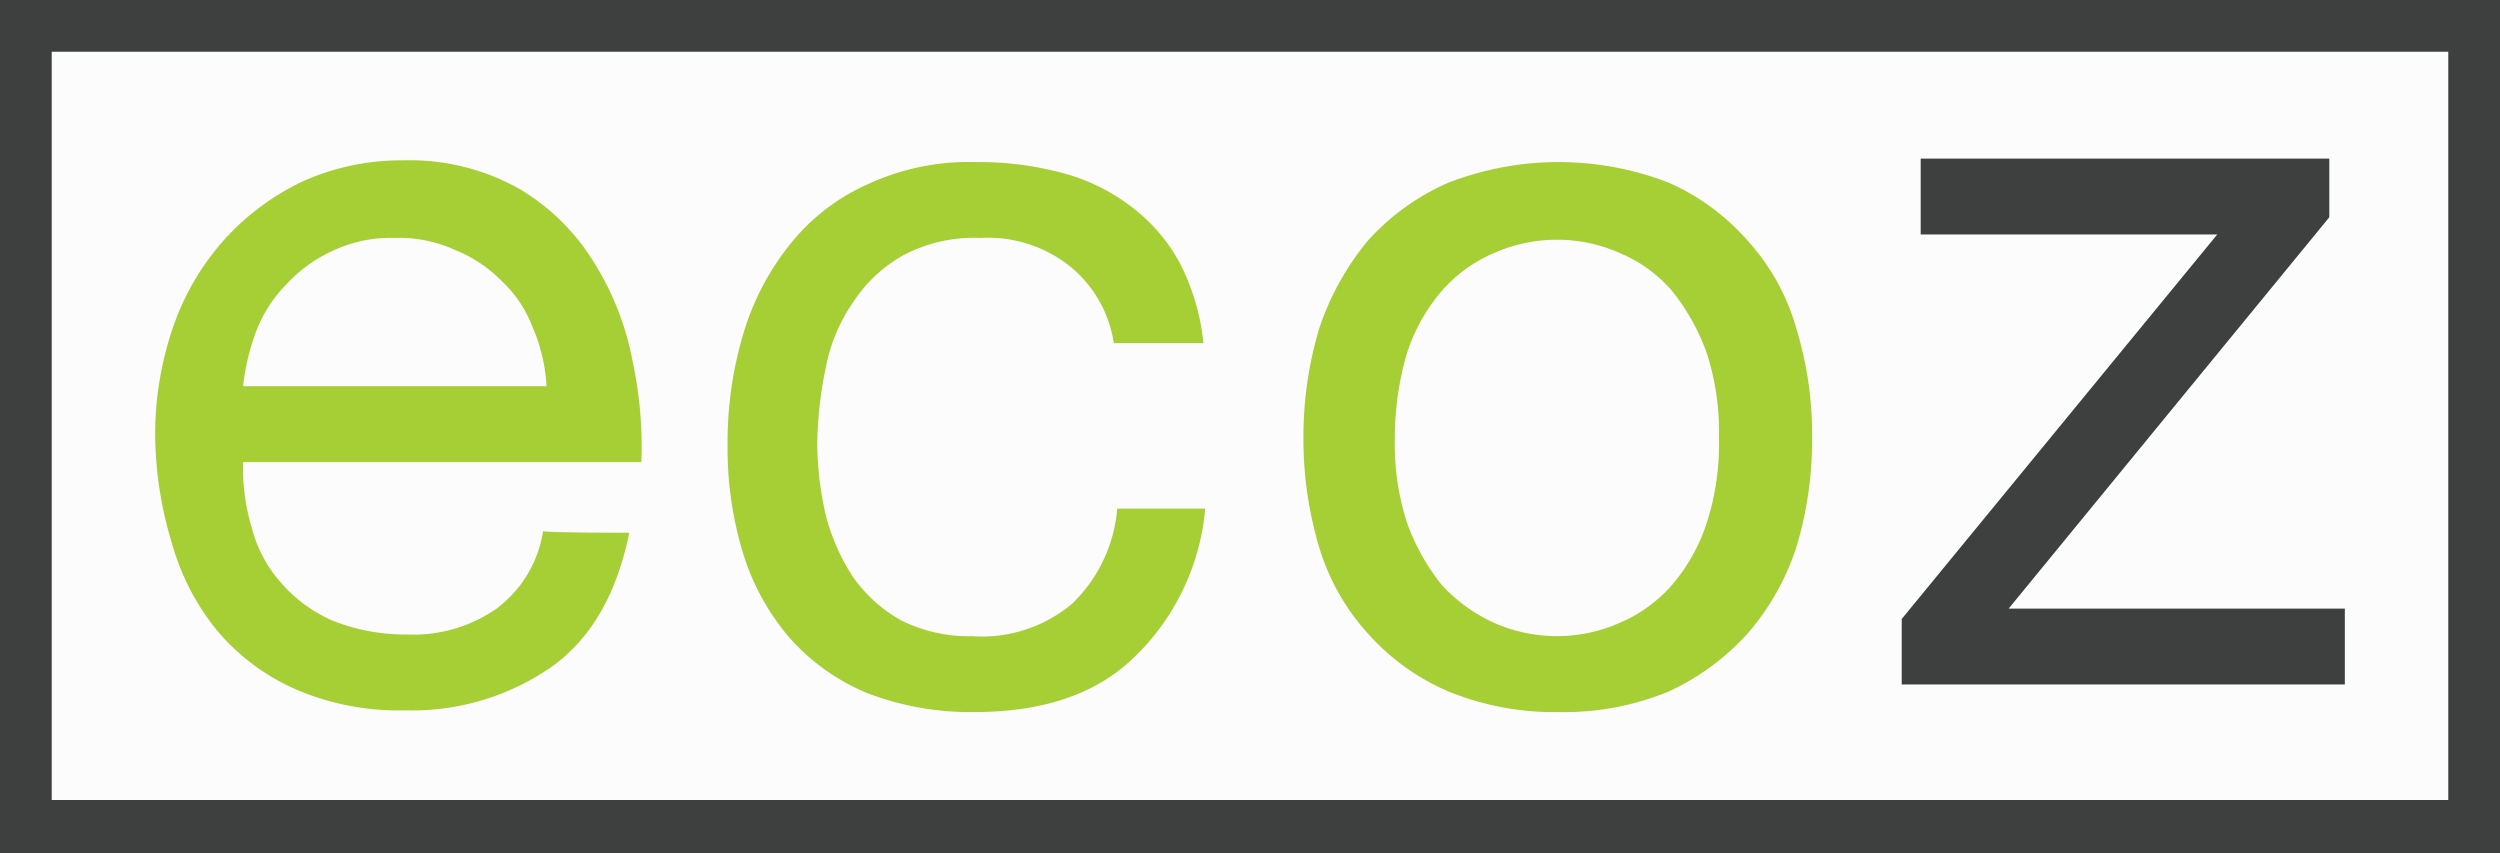 <svg id="Layer_1" data-name="Layer 1" xmlns="http://www.w3.org/2000/svg" viewBox="0 0 145 49.5"><defs><style>.cls-1{fill:#fcfcfc}.cls-2{fill:#3e403f}.cls-3{fill:#a5cf34}</style></defs><title>logo</title><path class="cls-1" d="M0 0h145v49.5H0z"/><path class="cls-2" d="M3 46.4h139V3H3zM0 0h145v49.5H0z"/><path class="cls-3" d="M31.7 22.4a9.94 9.94 0 0 0-.8-3.4 7.12 7.12 0 0 0-1.8-2.7 8 8 0 0 0-2.7-1.8 7.82 7.82 0 0 0-3.5-.7 7.82 7.82 0 0 0-3.5.7 8.3 8.3 0 0 0-2.7 1.9 8 8 0 0 0-1.8 2.7 13.23 13.23 0 0 0-.8 3.3zm4.8 8.5c-.7 3.4-2.1 6-4.4 7.7a14.17 14.17 0 0 1-8.6 2.6 15.07 15.07 0 0 1-6.3-1.2 12.53 12.53 0 0 1-4.5-3.3 13.82 13.82 0 0 1-2.7-5.1 22 22 0 0 1-1-6.4 19.11 19.11 0 0 1 1.1-6.4 14.83 14.83 0 0 1 3-5 14.54 14.54 0 0 1 4.5-3.3 14 14 0 0 1 5.8-1.2 12.93 12.93 0 0 1 6.8 1.7 12.64 12.64 0 0 1 4.3 4.3 16.49 16.49 0 0 1 2.2 5.7 23.55 23.55 0 0 1 .5 5.8H14.1a12 12 0 0 0 .5 3.8 7.63 7.63 0 0 0 1.7 3.2 8.35 8.35 0 0 0 3 2.2 11.37 11.37 0 0 0 4.3.8 8.44 8.44 0 0 0 5.2-1.5 6.93 6.93 0 0 0 2.7-4.5c0 .1 5 .1 5 .1zm28.1-11h5.2a13 13 0 0 0-1.4-4.7 10.18 10.18 0 0 0-2.9-3.3 11.37 11.37 0 0 0-4-1.9 18.79 18.79 0 0 0-4.9-.6 13.91 13.91 0 0 0-6.3 1.3 11.94 11.94 0 0 0-4.5 3.5 15.14 15.14 0 0 0-2.7 5.2 22 22 0 0 0-.9 6.4 20.85 20.85 0 0 0 .9 6.3 13.74 13.74 0 0 0 2.7 4.9 12.3 12.3 0 0 0 4.5 3.2 16.74 16.74 0 0 0 6.2 1.1c3.9 0 7-1 9.2-3.1a13.58 13.58 0 0 0 4.2-8.7h-5.1a8.66 8.66 0 0 1-2.6 5.5 8.12 8.12 0 0 1-5.8 1.9 8.85 8.85 0 0 1-4.1-.9 8.42 8.42 0 0 1-2.8-2.5 11.91 11.91 0 0 1-1.6-3.6 19.15 19.15 0 0 1-.5-4.1 23 23 0 0 1 .5-4.5 9.92 9.92 0 0 1 1.6-3.8 8.38 8.38 0 0 1 2.9-2.7 8.82 8.82 0 0 1 4.5-1 7.6 7.6 0 0 1 5.1 1.6 7.08 7.08 0 0 1 2.6 4.5zm16.3 5.5a14.87 14.87 0 0 0 .7 4.9 12.45 12.45 0 0 0 2 3.6 9.32 9.32 0 0 0 3 2.2 9 9 0 0 0 7.4 0 8.35 8.35 0 0 0 3-2.2 10.49 10.49 0 0 0 2-3.6 14.87 14.87 0 0 0 .7-4.9 14.87 14.87 0 0 0-.7-4.9 12.45 12.45 0 0 0-2-3.6 8.05 8.05 0 0 0-3-2.2 9 9 0 0 0-7.4 0 8.35 8.35 0 0 0-3 2.2 10.49 10.49 0 0 0-2 3.6 17.51 17.51 0 0 0-.7 4.9zm-5.3 0a21.81 21.81 0 0 1 .9-6.3 15.84 15.84 0 0 1 2.8-5.1 13.54 13.54 0 0 1 4.7-3.4 17.67 17.67 0 0 1 12.8 0 13.15 13.15 0 0 1 4.6 3.4 12.67 12.67 0 0 1 2.8 5.1 20.85 20.85 0 0 1 .9 6.3 21.32 21.32 0 0 1-.9 6.3 14.4 14.4 0 0 1-2.8 5 14.13 14.13 0 0 1-4.6 3.4 15.89 15.89 0 0 1-6.4 1.2 16.23 16.23 0 0 1-6.4-1.2 13.2 13.2 0 0 1-4.7-3.4 13 13 0 0 1-2.8-5 21.81 21.81 0 0 1-.9-6.3z"/><path class="cls-2" d="M110.3 35.9v3.8H136v-4.4h-19.5l18.6-22.7V9.2h-23.7v4.4h17.2z"/></svg>